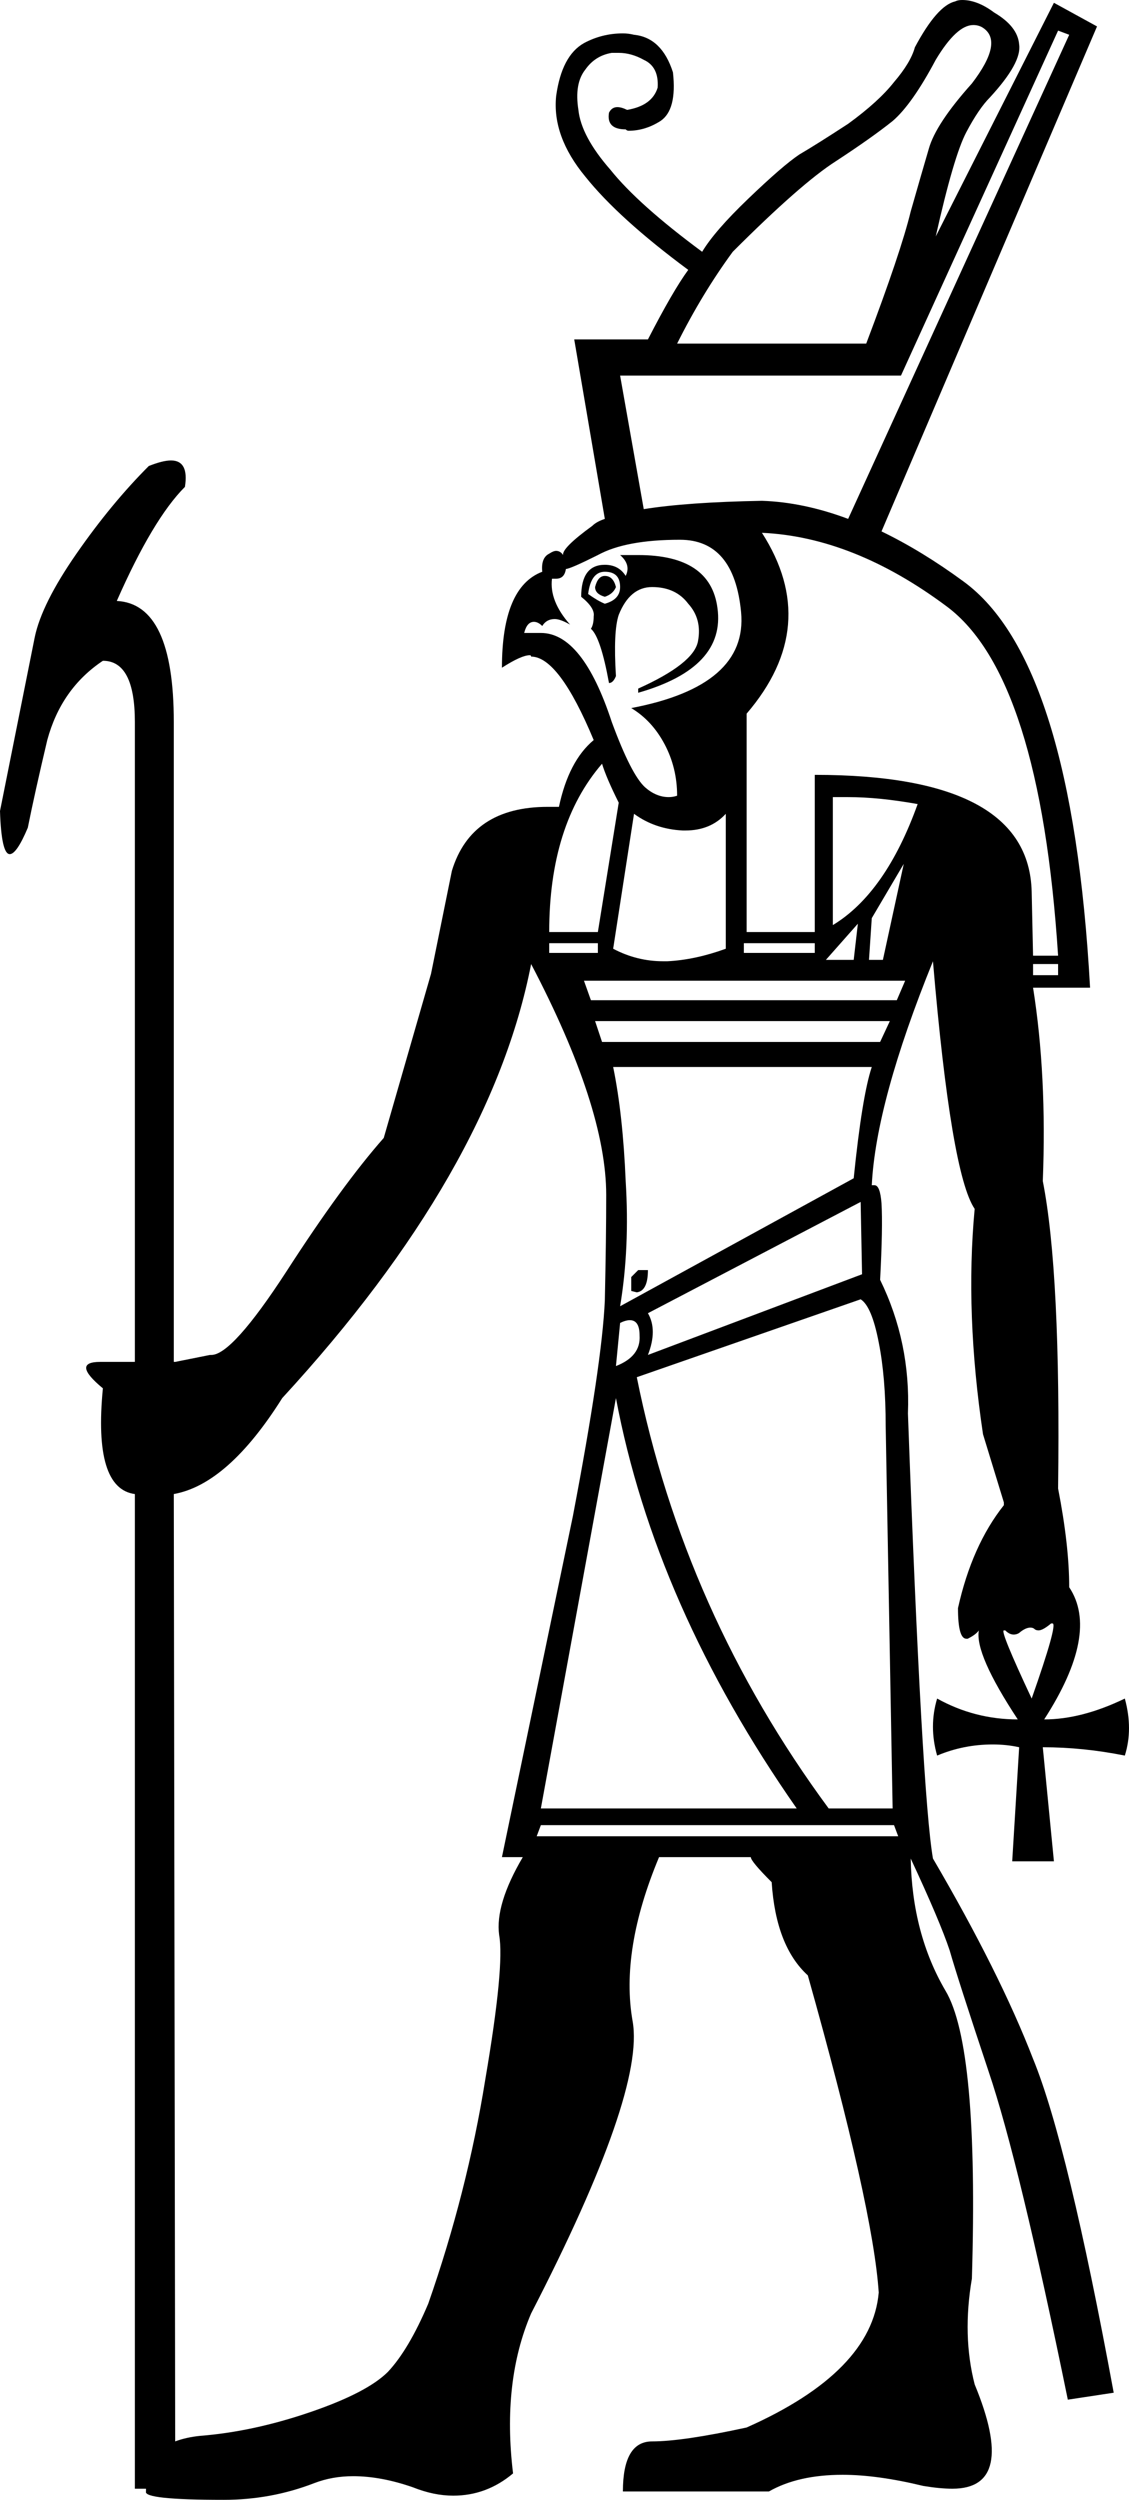 <?xml version='1.0' encoding ='UTF-8' standalone='no'?>
<svg width='8.12' height='17.97' xmlns='http://www.w3.org/2000/svg' xmlns:xlink='http://www.w3.org/1999/xlink'  version='1.1' >
<path style='fill:black; stroke:none' d=' M 7 0.18  Q 7.04 0.18 7.07 0.2  Q 7.22 0.3 6.99 0.6  Q 6.73 0.89 6.68 1.07  Q 6.63 1.24 6.55 1.52  Q 6.48 1.81 6.23 2.47  L 4.87 2.47  Q 5.05 2.11 5.27 1.81  Q 5.76 1.32 6.01 1.16  Q 6.27 0.99 6.42 0.87  Q 6.56 0.75 6.73 0.43  Q 6.88 0.18 7 0.18  Z  M 4.63 3.66  L 4.63 3.66  L 4.63 3.66  Q 4.63 3.66 4.63 3.66  Z  M 7.61 0.22  L 7.69 0.25  L 6.1 3.73  L 6.1 3.73  Q 5.78 3.61 5.48 3.6  Q 4.94 3.61 4.63 3.66  L 4.63 3.66  L 4.46 2.7  L 6.48 2.7  L 7.61 0.22  Z  M 6.1 3.73  L 6.1 3.73  Q 6.1 3.73 6.1 3.73  L 6.1 3.73  L 6.1 3.73  Z  M 4.35 4.14  Q 4.3 4.14 4.28 4.22  Q 4.28 4.27 4.35 4.29  Q 4.41 4.27 4.43 4.22  Q 4.41 4.14 4.35 4.14  Z  M 4.35 4.11  Q 4.46 4.11 4.46 4.22  Q 4.46 4.31 4.35 4.34  Q 4.3 4.32 4.23 4.27  Q 4.25 4.11 4.35 4.11  Z  M 4.59 3.99  Q 4.53 3.99 4.46 3.99  Q 4.54 4.06 4.5 4.14  Q 4.45 4.06 4.35 4.06  Q 4.18 4.06 4.18 4.29  Q 4.28 4.37 4.27 4.43  Q 4.27 4.49 4.25 4.52  Q 4.32 4.58 4.38 4.91  Q 4.41 4.91 4.43 4.86  Q 4.41 4.54 4.45 4.42  Q 4.53 4.22 4.69 4.22  Q 4.86 4.22 4.95 4.34  Q 5.05 4.45 5.02 4.61  Q 4.99 4.77 4.59 4.95  L 4.59 4.98  Q 5.22 4.8 5.16 4.37  Q 5.11 3.99 4.59 3.99  Z  M 4.89 3.88  Q 5.28 3.88 5.33 4.4  Q 5.38 4.93 4.54 5.09  Q 4.69 5.18 4.78 5.35  Q 4.87 5.52 4.87 5.72  Q 4.84 5.73 4.81 5.73  Q 4.72 5.73 4.64 5.66  Q 4.54 5.57 4.4 5.19  Q 4.19 4.55 3.89 4.55  Q 3.88 4.55 3.87 4.55  L 3.77 4.55  Q 3.79 4.47 3.84 4.47  Q 3.87 4.47 3.9 4.5  Q 3.93 4.45 3.99 4.45  Q 4.03 4.45 4.1 4.49  Q 3.95 4.32 3.97 4.16  L 3.97 4.16  Q 3.98 4.16 4 4.16  Q 4.06 4.16 4.07 4.09  Q 4.1 4.09 4.3 3.99  Q 4.5 3.88 4.89 3.88  Z  M 6.1 5.73  Q 6.32 5.73 6.6 5.78  Q 6.37 6.42 5.99 6.65  L 5.99 5.73  Q 6.04 5.73 6.1 5.73  Z  M 4.33 5.49  Q 4.36 5.59 4.45 5.77  L 4.3 6.7  L 3.95 6.7  Q 3.95 5.93 4.33 5.49  Z  M 4.3 6.78  L 4.3 6.85  L 3.95 6.85  L 3.95 6.78  Z  M 5.86 6.78  L 5.86 6.85  L 5.35 6.85  L 5.35 6.78  Z  M 5.48 3.83  Q 6.14 3.86 6.81 4.36  Q 7.48 4.86 7.61 6.87  L 7.43 6.87  L 7.42 6.41  Q 7.4 5.57 5.86 5.57  L 5.86 6.7  L 5.37 6.7  L 5.37 5.13  Q 5.91 4.5 5.48 3.83  Z  M 6.17 6.64  L 6.14 6.9  L 5.94 6.9  L 6.17 6.64  Z  M 6.5 6.21  L 6.35 6.9  L 6.25 6.9  L 6.27 6.6  L 6.5 6.21  Z  M 5.22 5.85  L 5.22 6.82  Q 5 6.9 4.8 6.91  Q 4.78 6.91 4.77 6.91  Q 4.58 6.91 4.41 6.82  L 4.56 5.85  Q 4.71 5.96 4.91 5.97  Q 4.92 5.97 4.93 5.97  Q 5.11 5.97 5.22 5.85  Z  M 7.61 6.93  L 7.61 7.01  L 7.43 7.01  L 7.43 6.93  Z  M 6.51 7.05  L 6.45 7.19  L 4.25 7.19  L 4.2 7.05  Z  M 6.4 7.34  L 6.33 7.49  L 4.33 7.49  L 4.28 7.34  Z  M 4.59 9.13  L 4.54 9.18  L 4.54 9.28  L 4.58 9.29  Q 4.66 9.28 4.66 9.13  Z  M 6.27 7.67  Q 6.2 7.88 6.14 8.47  L 4.46 9.39  Q 4.53 8.97 4.5 8.49  Q 4.48 8.01 4.41 7.67  Z  M 6.19 8.64  L 6.2 9.16  L 4.66 9.74  Q 4.73 9.56 4.66 9.44  L 6.19 8.64  Z  M 4.53 9.49  Q 4.6 9.49 4.6 9.6  Q 4.61 9.75 4.43 9.82  L 4.46 9.51  Q 4.5 9.49 4.53 9.49  Z  M 7.57 11.67  Q 7.61 11.67 7.42 12.21  Q 7.19 11.72 7.22 11.72  Q 7.22 11.72 7.23 11.72  Q 7.26 11.75 7.29 11.75  Q 7.32 11.75 7.34 11.73  Q 7.38 11.7 7.41 11.7  Q 7.43 11.7 7.44 11.71  Q 7.45 11.72 7.47 11.72  Q 7.5 11.72 7.56 11.67  Q 7.56 11.67 7.57 11.67  Z  M 4.43 10.05  Q 4.71 11.54 5.73 13  L 3.89 13  L 4.43 10.05  Z  M 6.19 9.34  Q 6.27 9.39 6.32 9.65  Q 6.37 9.9 6.37 10.25  L 6.42 13  L 5.96 13  Q 4.92 11.59 4.58 9.9  L 6.19 9.34  Z  M 6.43 13.12  L 6.46 13.2  L 3.86 13.2  L 3.89 13.12  Z  M 3.82 6.93  Q 4.36 7.96 4.36 8.59  Q 4.36 8.9 4.35 9.35  Q 4.33 9.8 4.12 10.9  L 3.61 13.35  L 3.76 13.35  Q 3.56 13.69 3.59 13.91  Q 3.63 14.13 3.49 14.95  Q 3.36 15.76 3.08 16.56  Q 2.94 16.89 2.79 17.05  Q 2.64 17.2 2.23 17.34  Q 1.82 17.48 1.44 17.51  Q 1.34 17.52 1.26 17.55  L 1.26 17.55  L 1.25 10.74  Q 1.64 10.67 2.03 10.05  Q 3.53 8.42 3.82 6.93  Z  M 1.26 17.55  L 1.26 17.55  L 1.26 17.55  Q 1.26 17.55 1.26 17.55  Z  M 6.92 0  Q 6.89 0 6.87 0.01  Q 6.74 0.04 6.58 0.34  Q 6.55 0.45 6.43 0.59  Q 6.32 0.73 6.1 0.89  Q 5.87 1.04 5.75 1.11  Q 5.63 1.19 5.38 1.43  Q 5.14 1.66 5.05 1.81  Q 4.59 1.47 4.39 1.22  Q 4.18 0.98 4.16 0.79  Q 4.13 0.6 4.21 0.5  Q 4.28 0.4 4.4 0.38  Q 4.42 0.38 4.45 0.38  Q 4.54 0.38 4.63 0.43  Q 4.74 0.48 4.73 0.63  Q 4.69 0.76 4.51 0.79  Q 4.47 0.77 4.44 0.77  Q 4.4 0.77 4.38 0.81  Q 4.36 0.93 4.5 0.93  Q 4.51 0.94 4.52 0.94  Q 4.64 0.94 4.75 0.87  Q 4.87 0.79 4.84 0.52  Q 4.76 0.27 4.56 0.25  Q 4.52 0.24 4.48 0.24  Q 4.33 0.24 4.2 0.31  Q 4.04 0.4 4 0.69  Q 3.97 0.98 4.21 1.27  Q 4.45 1.57 4.95 1.94  Q 4.84 2.09 4.66 2.44  L 4.13 2.44  L 4.35 3.73  L 4.35 3.73  L 4.35 3.73  Q 4.29 3.75 4.26 3.78  Q 4.04 3.94 4.05 3.99  Q 4.03 3.96 4 3.96  Q 3.98 3.96 3.95 3.98  Q 3.89 4.01 3.9 4.11  Q 3.61 4.22 3.61 4.8  Q 3.75 4.71 3.81 4.71  Q 3.82 4.71 3.82 4.72  Q 4.02 4.72 4.27 5.32  Q 4.09 5.47 4.02 5.8  Q 3.98 5.8 3.94 5.8  Q 3.39 5.8 3.25 6.26  L 3.1 7  L 2.76 8.18  Q 2.46 8.52 2.06 9.14  Q 1.67 9.74 1.52 9.74  Q 1.51 9.74 1.51 9.74  L 1.26 9.79  L 1.25 9.79  L 1.25 5.19  Q 1.25 4.34 0.84 4.32  Q 1.1 3.73 1.33 3.5  Q 1.36 3.31 1.23 3.31  Q 1.17 3.31 1.07 3.35  Q 0.8 3.62 0.55 3.98  Q 0.3 4.34 0.25 4.58  Q 0.2 4.83 0 5.83  Q 0.01 6.14 0.07 6.14  Q 0.12 6.14 0.2 5.95  Q 0.25 5.7 0.34 5.32  Q 0.44 4.95 0.74 4.75  Q 0.97 4.75 0.97 5.19  L 0.97 9.79  L 0.72 9.79  Q 0.51 9.79 0.74 9.98  Q 0.67 10.7 0.97 10.74  L 0.97 17.89  L 1.05 17.89  Q 1.05 17.9 1.05 17.91  Q 1.03 17.97 1.61 17.97  Q 1.95 17.97 2.26 17.85  Q 2.39 17.8 2.54 17.8  Q 2.74 17.8 2.97 17.88  Q 3.12 17.94 3.26 17.94  Q 3.5 17.94 3.69 17.78  Q 3.61 17.12 3.82 16.63  Q 4.64 15.04 4.55 14.53  Q 4.46 14.02 4.74 13.35  L 5.4 13.35  Q 5.4 13.38 5.55 13.53  Q 5.58 13.99 5.81 14.2  Q 6.28 15.87 6.32 16.48  Q 6.27 17.05 5.37 17.45  Q 4.91 17.55 4.69 17.55  Q 4.48 17.55 4.48 17.91  L 5.53 17.91  Q 5.74 17.79 6.06 17.79  Q 6.31 17.79 6.64 17.87  Q 6.76 17.89 6.85 17.89  Q 7.32 17.89 7.01 17.14  Q 6.92 16.79 6.99 16.38  Q 7.04 14.71 6.8 14.31  Q 6.56 13.9 6.55 13.36  L 6.55 13.36  Q 6.76 13.81 6.83 14.02  Q 6.89 14.23 7.11 14.89  Q 7.33 15.54 7.68 17.25  L 8.01 17.2  Q 7.68 15.41 7.43 14.8  Q 7.19 14.18 6.71 13.36  Q 6.63 12.9 6.53 10.16  Q 6.55 9.65 6.33 9.2  Q 6.35 8.82 6.34 8.65  Q 6.33 8.52 6.29 8.52  Q 6.28 8.52 6.27 8.52  Q 6.3 7.92 6.71 6.91  Q 6.84 8.44 7.01 8.69  Q 6.94 9.44 7.07 10.31  L 7.22 10.8  L 7.22 10.82  Q 6.99 11.11 6.89 11.56  Q 6.89 11.78 6.95 11.78  Q 6.95 11.78 6.96 11.78  Q 7.02 11.75 7.04 11.72  L 7.04 11.72  Q 7.01 11.89 7.32 12.36  Q 7.01 12.36 6.74 12.21  Q 6.68 12.41 6.74 12.62  Q 6.93 12.54 7.14 12.54  Q 7.24 12.54 7.33 12.56  L 7.28 13.38  L 7.58 13.38  L 7.5 12.56  Q 7.79 12.56 8.09 12.62  Q 8.15 12.43 8.09 12.21  Q 7.78 12.36 7.51 12.36  Q 7.91 11.74 7.69 11.41  Q 7.69 11.11 7.61 10.7  Q 7.63 9.15 7.5 8.49  Q 7.53 7.73 7.43 7.1  L 7.84 7.1  Q 7.71 4.75 6.93 4.18  Q 6.63 3.96 6.34 3.82  L 6.34 3.82  L 7.89 0.19  L 7.58 0.02  L 6.73 1.7  Q 6.86 1.12 6.95 0.95  Q 7.04 0.78 7.12 0.7  Q 7.35 0.45 7.33 0.32  Q 7.32 0.19 7.15 0.09  Q 7.03 0 6.92 0  Z '/></svg>
